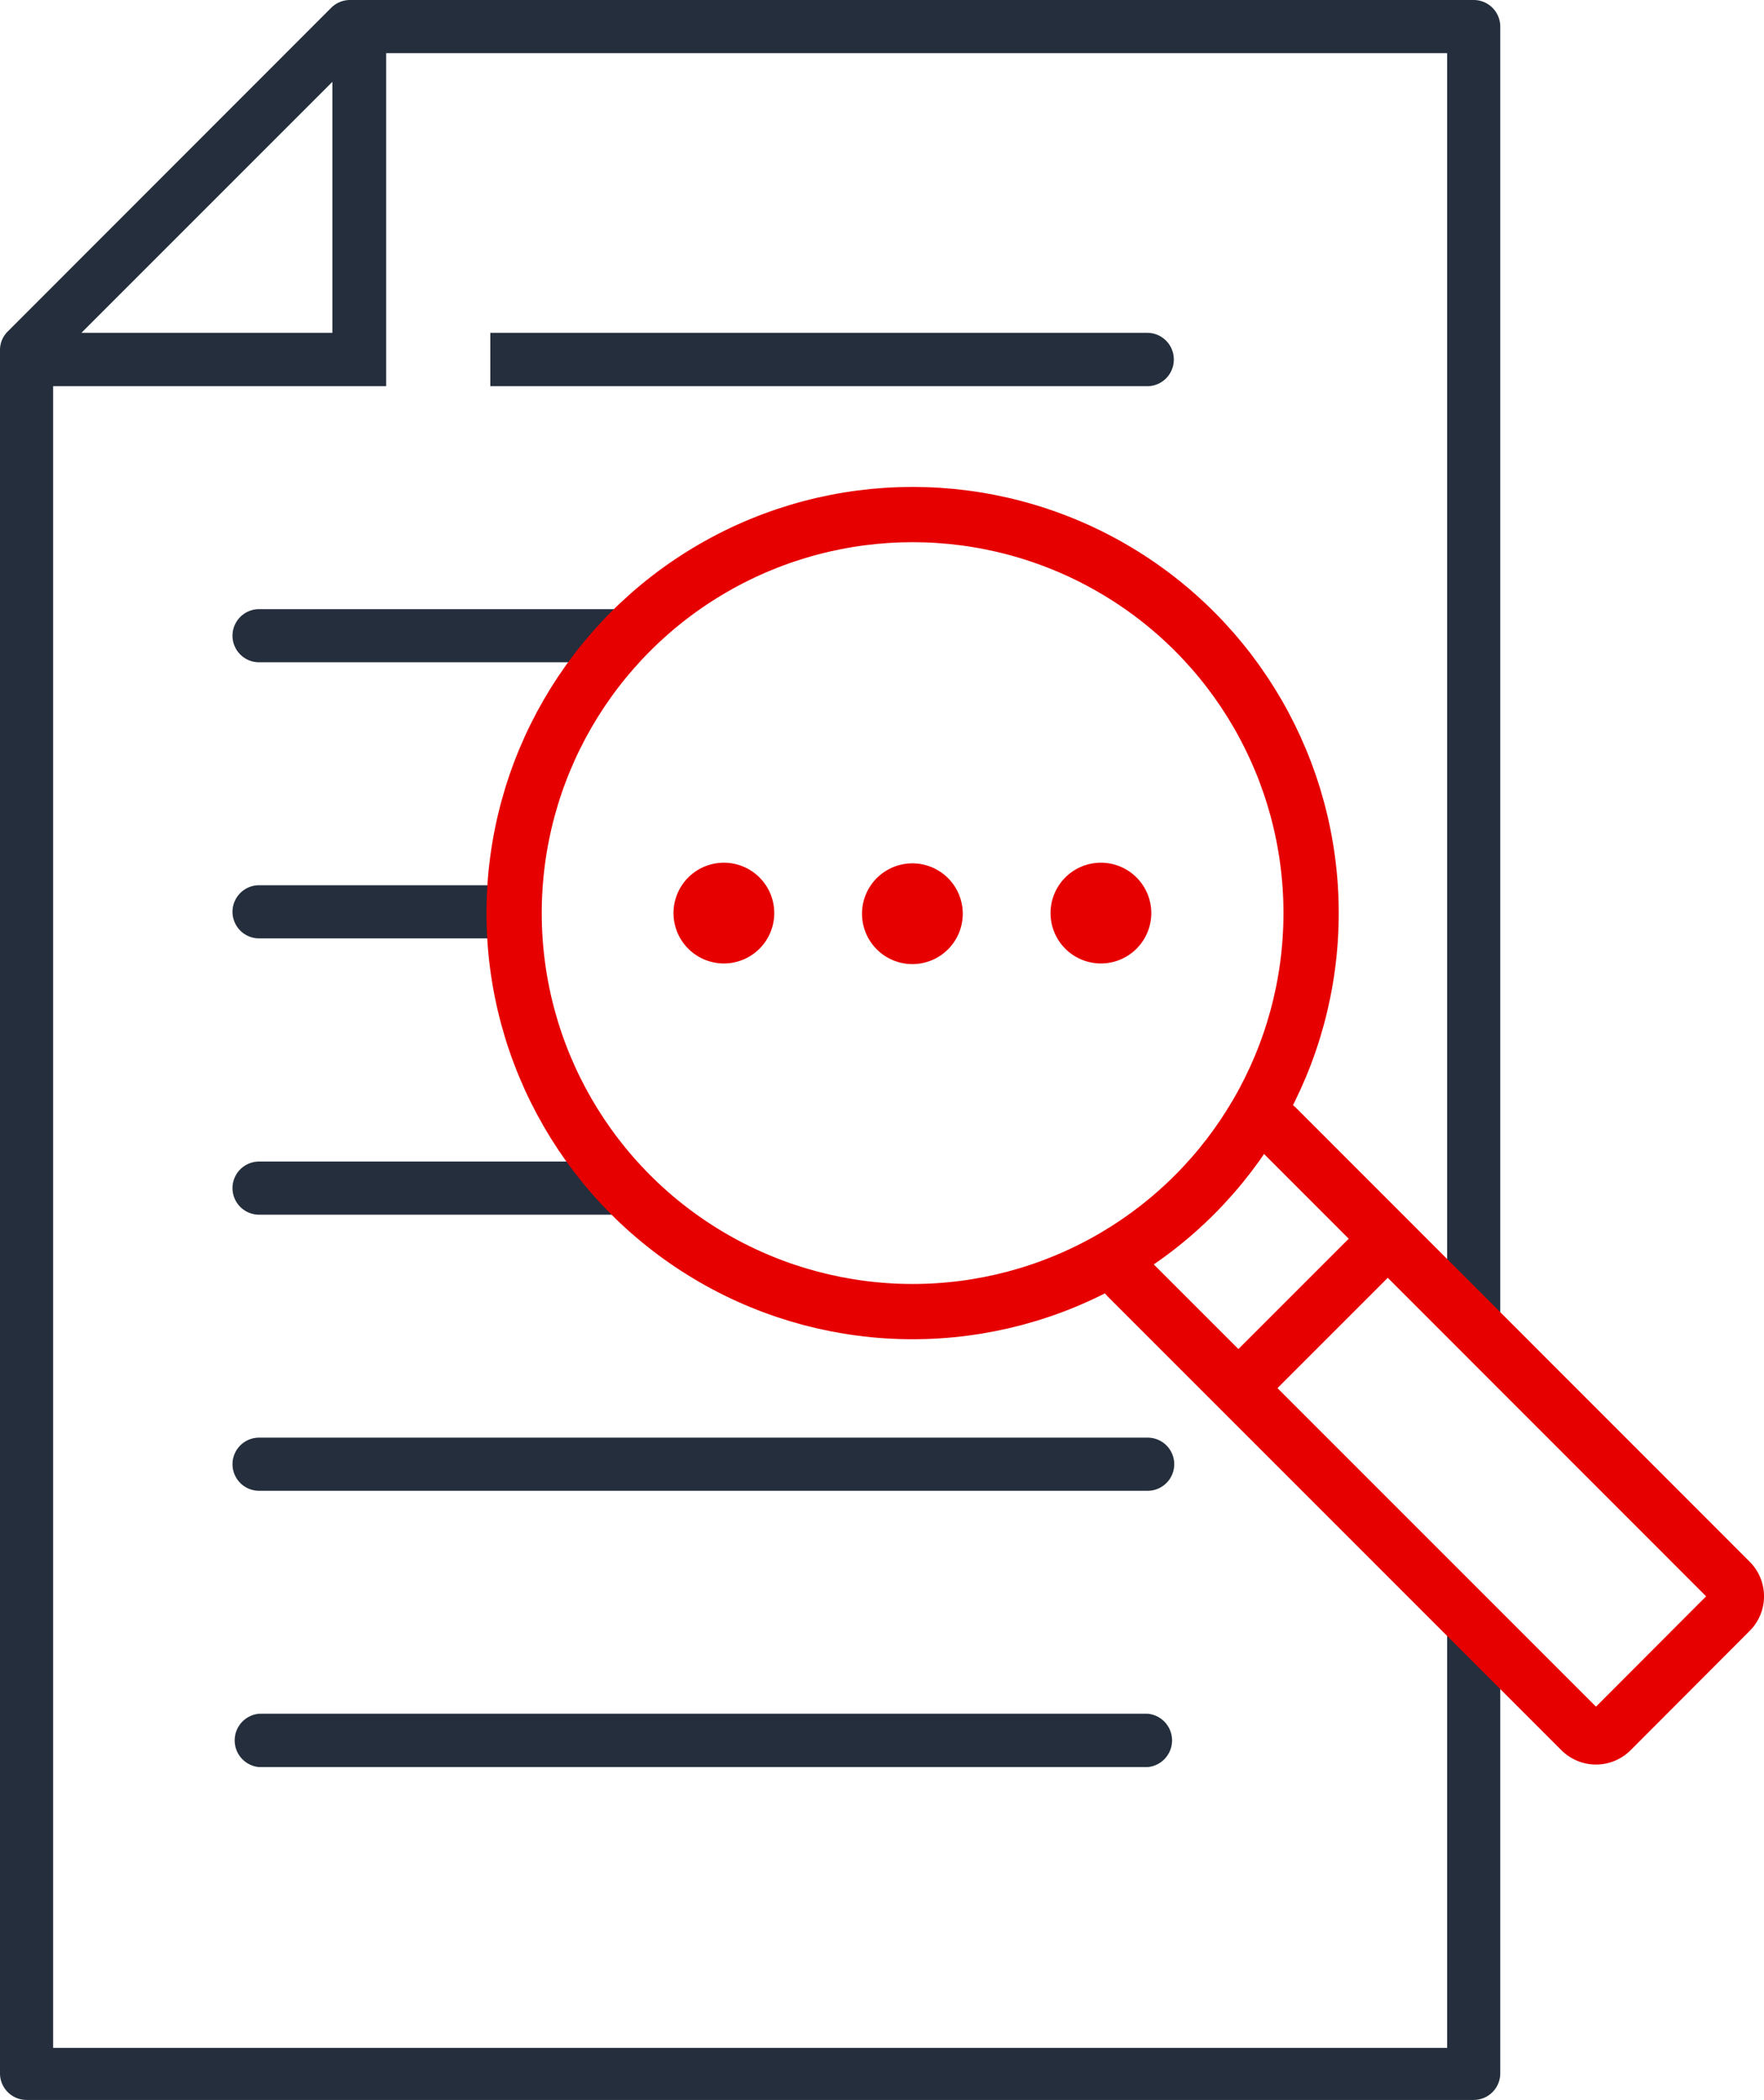 <svg xmlns="http://www.w3.org/2000/svg" viewBox="0 0 83 98.8"><defs><style>.cls-1,.cls-3{fill:none;}.cls-2{fill:#242e3c;}.cls-3{stroke:#e60000;stroke-miterlimit:10;stroke-width:2.6px;}.cls-4{fill:#e60000;}</style></defs><title>SearchDocument</title><g id="Layer_2" data-name="Layer 2"><g id="DocumentSearch"><polygon class="cls-1" points="15.06 5.28 5.28 15.06 15.06 15.06 15.06 5.28"/><path class="cls-1" d="M67.49,59.63V3.1H18.77V18.77H3.1V95.7H67.49V75.35"/><path class="cls-1" d="M71.35,74c-.13-1.83-.23-3.67-.26-5.5"/><path class="cls-2" d="M68.09,75.35v21H2.5V18.17H18.17V2.5H68.09V60.75l.18.13a13.07,13.07,0,0,1,2.32,2.73V1.25A1.25,1.25,0,0,0,69.34,0H16.47a1.26,1.26,0,0,0-.89.37L.37,15.59a1.22,1.22,0,0,0-.37.88V97.55A1.25,1.25,0,0,0,1.25,98.8H69.34a1.25,1.25,0,0,0,1.25-1.25V77.41A14.63,14.63,0,0,1,68.09,75.35ZM4.85,14.64l9.79-9.79,1-1V15.66H3.83Z"/><line class="cls-1" x1="57.71" y1="55.1" x2="55.1" y2="57.72"/><path class="cls-1" d="M42.9,39.94a3,3,0,1,0,3,3A3,3,0,0,0,42.9,39.94Z"/><path class="cls-1" d="M51.77,39.94a3,3,0,1,0,3,3A3,3,0,0,0,51.77,39.94Z"/><path class="cls-1" d="M54,83.74H12.19a1.86,1.86,0,0,1,0-3.71H54a1.86,1.86,0,0,1,0,3.71Zm0-13H12.19a1.85,1.85,0,0,1,0-3.7H54a1.85,1.85,0,1,1,0,3.7Zm0-52H22.47V15.06H54a1.86,1.86,0,0,1,0,3.71Z"/><path class="cls-2" d="M54,80.63H12.19a1.26,1.26,0,0,0,0,2.51H54a1.26,1.26,0,0,0,0-2.51Z"/><path class="cls-2" d="M55.23,16.91A1.25,1.25,0,0,0,54,15.66H23.07v2.51H54A1.25,1.25,0,0,0,55.23,16.91Z"/><path class="cls-2" d="M54,67.64H12.19a1.25,1.25,0,1,0,0,2.5H54a1.25,1.25,0,1,0,0-2.5Z"/><path class="cls-2" d="M29.71,29.58a4.79,4.79,0,0,1,.62-.92H12.19a1.25,1.25,0,0,0,0,2.5H28.38l.77-1A5.25,5.25,0,0,1,29.71,29.58Z"/><path class="cls-2" d="M27.82,54.65H12.19a1.25,1.25,0,1,0,0,2.5H30A13.61,13.61,0,0,1,27.82,54.65Z"/><path class="cls-2" d="M12.19,44.15H23.88a14.88,14.88,0,0,1,0-2.5H12.19a1.25,1.25,0,1,0,0,2.5Z"/><line class="cls-2" x1="59.08" y1="52.07" x2="59.29" y2="51.68"/><path class="cls-3" d="M58.68,53.08a1,1,0,0,1,1.42,0L81.41,74.4a1,1,0,0,1,0,1.41L75.8,81.43a1,1,0,0,1-1.41,0L53.07,60.11a1,1,0,0,1,0-1.41"/><line class="cls-3" x1="58.47" y1="65.11" x2="65.03" y2="58.55"/><circle class="cls-3" cx="42.94" cy="42.96" r="18.75"/><path class="cls-4" d="M45.3,43a2.37,2.37,0,1,0-2.36,2.36A2.37,2.37,0,0,0,45.3,43Z"/><path class="cls-4" d="M51.8,40.59A2.37,2.37,0,1,0,54.17,43,2.37,2.37,0,0,0,51.8,40.59Z"/><path class="cls-4" d="M34.07,40.59A2.37,2.37,0,1,0,36.43,43,2.37,2.37,0,0,0,34.07,40.59Z"/></g></g></svg>
